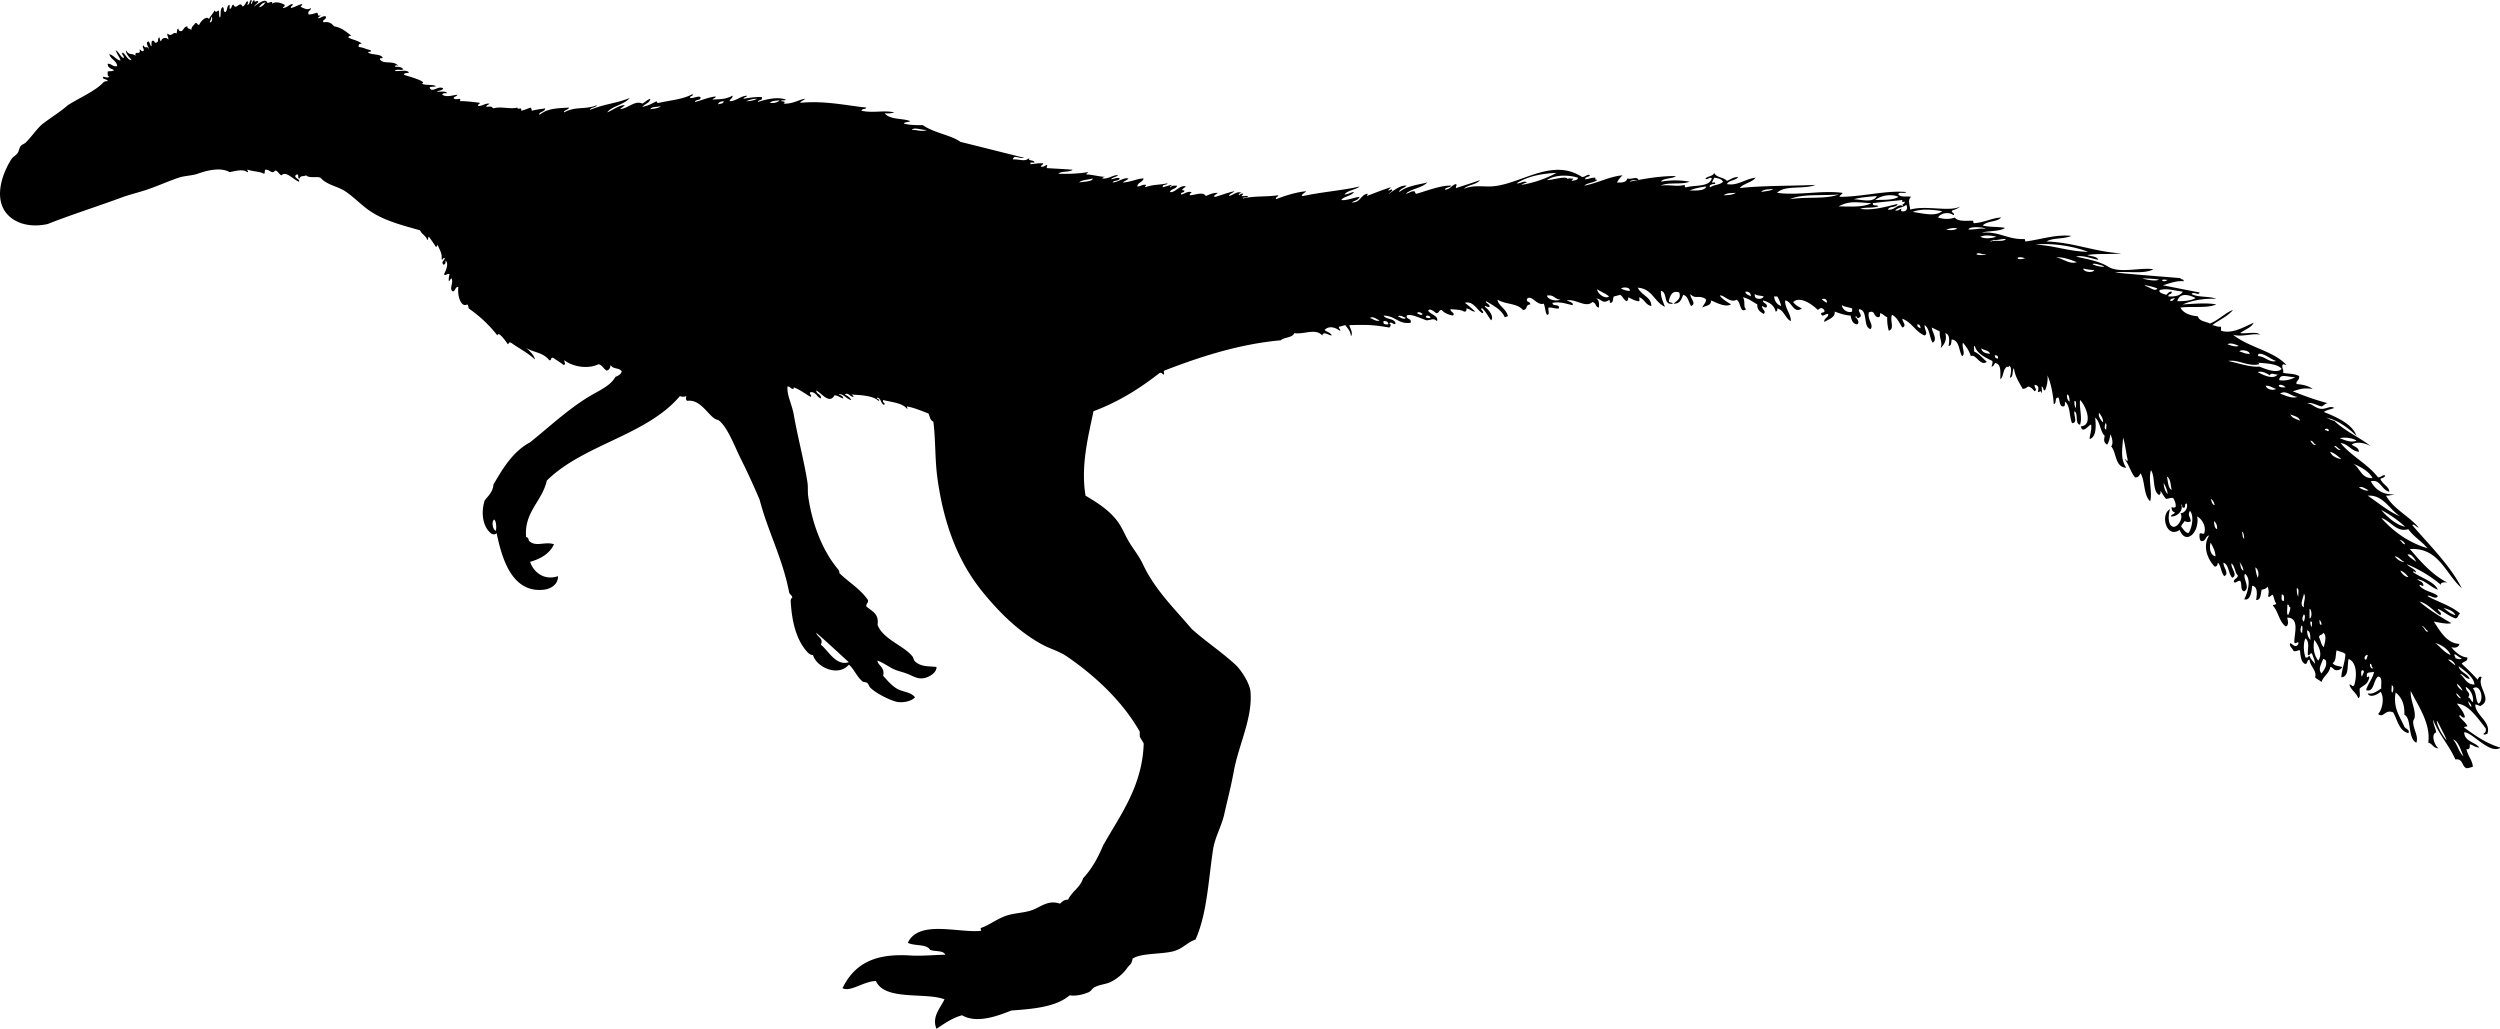 <svg xmlns="http://www.w3.org/2000/svg" xmlns:dc="http://dublincore.org/documents/dcmi-terms/" height="309.84" version="1.2" viewBox="0 0 752.907 309.84" width="752.907" overflow="inherit"><path d="M752.907 225.359c-.067.025-.176-.031-.239 0-3.125 1.557-8.533-5.141-10.561-4.8.188 2.853 3.246 2.834 4.561 4.561-1.277-.004-1.794-.767-2.881-.96.065.864.061 1.66-.959 1.439.348 2.053 1.669 3.131 1.92 5.28a6.082 6.082 0 0 1-1.92.479c-1.483-.517-1.002-2.999-3.36-2.64-1.9-4.34-4.986-7.493-6.72-12 .076 1.523.711 2.488.959 3.84-1.79.557-.401 4.185.721 4.8-1.646.046-1.795-1.404-3.12-1.68.784-5.864-3.098-11.113-5.28-15.6-.21 2.701 1.445 5.317 1.2 7.92-.049.516-.492.906-.479 1.439.051 2.312 1.714 4.292.959 6.24-2.667-1.298-1.357-7.427-3.6-8.4.135-3.254-.883-5.356-2.64-6.72-.804 4.771 1.272 7.124 2.64 10.32.457.687 1.753.905 1.2 1.92-2.862-.737-3.252-3.948-4.56-6.24-2.552-1.079-2.832 1.873-4.561.48 1.27-1.207 2.031-5.098.72-6.72-.535.689-3.257 2.126-3.84.479 1.5.462 2.962-.766 4.08-1.44-.128-1.391.466-3.506-.96-3.6-1.42.982-1.169 4.908-3.6 4.08.587-2.053 1.944-3.335 2.399-5.52-.797.322-2.399-.16-2.159 1.199-.211 1.119.622-.33.72.48-.454 2.135-1.509 2.184-2.88 3.359-.168.953.418 2.659-.48 2.881-.573-1.667-2.138-2.343-2.64-4.08.716-.054.815.886 1.439.239.931-2.843.759-7.053-1.68-7.92-.472 2.088.17 5.29-2.16 5.521-.052-1.893 1.089-4.452 1.2-6.96-.567-.714-1.803-.758-2.641-1.2-.376 1.303-.07 3.289-1.199 3.84.472.889 1.837.883 2.88 1.2-.256.544-.729.872-1.44.96-1.209.17-1.194-.885-2.16-.96-.342 2.058-2.091 2.709-2.64 4.56-.518-.603-1.399-.841-1.92-1.439.618-2.018-1.518-3.253-1.68-5.28-.968-.087-.372 1.389-1.44 1.2-1.166-.674-1.283-2.396-1.439-4.08-.773-.053-1.016.425-1.92.24-.235-.734-1.562-1.627-.961-2.4.818.497 1.633 1.572 2.4.24.169-1.229-1.026.406-1.2-.48-.179-2.133 1.787-7.404-2.159-7.439.178.906.599 2.41-.48 2.64-1.955-1.405-2.209-4.511-3.84-6.24.064-.494 1.062-.057.96-.72-.528-.592-.533-1.707-.96-2.4-.155-.67-1.09 1.105-1.44.24.27-.997.259-2.07-.239-2.88-.212.669-.965.796-1.681.96-.396 1.204-.111 3.088-1.68 3.12.252-1.726.573-4.019-1.2-4.32-.164 1.87-.593 4.643-2.4 4.08 1.04-1.908 2.279-6.115.24-7.68-.799 1.357 1.767 4.212-.24 5.28-1.248-.191-.598-2.282-1.199-3.12-.851-.271-1.366 1.009-1.92.24.004-1.036 1.195-.885 1.199-1.921-.963-.876-.841-2.838-1.92-3.6-.222 1.511 2.077 3.493.24 4.32-1.188-1.213-.953-3.848-2.64-4.561-.09 1.491 1.854 3.268.239 4.08-.984-1.015-.928-3.072-1.92-4.08-.135.585-.205 1.234-.96 1.2-2.167-2.202-3.729-6.155-1.68-9.36-1.193.168-.904 1.816-2.4 1.681-.493-.387-.557-1.203-.479-2.16.49-.569.949.33 1.439-.24.569-2.194-.676-4.151-2.16-5.04.836 4.699-3.412 8.873-5.279 4.08-4.031 2.785-5.93-4.795-2.88-6.24-.639 1.762-.697 4.989.96 5.28 1.306.229 3.156-2.567 2.16-4.08 1.193.035 2.354-1.483 1.92-2.88-.979-.179-.046 1.554-1.2 1.2-.333-.147-.036-.924-.48-.96.785 2.118-1.597 3.833-3.12 3.6.107-.692 1.033-.567 1.2-1.2-.675-.205-1.078-.682-.96-1.68.315.308.885.308 1.2 0 .103-1.222-.368-1.871-.72-2.64-.965-.166-1.37.229-2.16.24-.688-.671-1.111-1.609-1.68-2.4.035.595.044 1.165-.48 1.2-2.033-1.247-1.054-5.507-2.4-7.44-.88 2.824.49 6.692-.239 9.36-2.026-1.734-1.485-6.035-2.88-8.4-.407.554-.604 1.316-1.681 1.2-1.325-1.555-1.853-3.907-3.12-5.52.478.003.306.655.961.48-.541-2.26-.773-4.827-1.44-6.96-.232 3.708-.863 6.405.96 9.12-3.48-.2-2.851-4.509-4.561-6.48.783-.648.25-2.778-.239-3.6-.164 1.11-.297 2.034-.96 3.12-.929-.565-1.078-1.281-.721-2.64-1.424-1.375-1.343-4.257-2.88-5.52.233 2.325.469 5.838-1.68 6.48.075-1.525.672-2.528.479-4.32-.482-.333-2.557 3.055-3.119.48 3.842-.264 1.497-6.365-.24-7.92-.272 2.595.744 5.173 0 7.44-1.646-.273-.425-3.416-1.68-4.08-.29 1.368 1.121 3.49-.721 3.6-.886-1.994-.471-5.289-2.16-6.48.01.729.14 1.579-.72 1.44-1.011-.269-.763-1.797-1.2-2.64-1.337-.218-.421 1.819-1.439 1.92-.146-2.51-.797-6.334-1.92-8.64.247 1.216-.135 3.424-.721 4.56-.647-.072-.43-1.009-.96-1.2-.146.574.302 1.741-.239 1.92.072-.98-.502-.128-.961-.24.323-1.05.303-2.113-.959-2.16-.102.993.92 1.374 0 1.92-.553-.567-.993-1.247-1.92-1.44-.49.233-.571.634-1.681.72-1.025-1.934-2.28-3.639-2.64-6.24-.641.72-.038 2.682-1.2 2.88.238-1.184.786-3.084-.24-3.6-.058.261-.396.576-.479.24-1.438.563-1.078 2.922-2.16 3.84-.022-1.978.298-4.298-1.2-4.8-.48-.619-.701 1.042-1.44.96.077-.563.38-.901.24-1.68-2.214-1.079-4.878-2.397-5.279-4.56-.537.104-.098 1.183-.24 1.68 1.602.719 2.574 2.065 3.84 3.12-1.92 1.557-3.385-2.606-4.8-1.68-.516-1.645-1.397-2.922-2.4-4.08-.412 1.544.907 3.331-.24 4.08-1.05-1.67-.71-4.729-3.12-5.04-.23.729.035 1.955-.959 1.92.281-1.637.431-3.325-.961-3.84.533 2.251-.356 3.358-1.439 4.56.688-1.951-.453-2.912-.24-5.04-.766-.434-1.613-.786-2.4-1.2.083 1.427 1.873 3.649.24 4.56-.991-1.569-.865-4.255-2.399-5.28-.223 1.167 1.166 2.514 0 3.12-2.808-1.113-3.849-3.992-6.721-5.04.081 1.043 1.426 2.118 0 2.64-.933-1.387-1.563-3.076-3.12-3.84-.723 1.661.907 4.235-.959 4.8-.345-1.176-.523-2.518-.48-4.08-.856-.264-1.219-1.021-2.16-1.2.047.687.03 1.31-.72 1.2-1.319-.317-.78-2.238-2.64-1.44-.559 2.18 1.618 3.84.479 5.04-2.375-.745-.641-5.599-3.36-6-.584.61.967 1.647.24 2.4-.241 0-.285.194-.48.24-.601.317-.582-1.118-.959-.24.535.299 1.5 1.784.479 2.16-1.335-.186-1.646-1.394-1.92-2.64-1.886-.114-3.302-.699-4.8-1.2.321 1.676-1.803 2.352-3.12 3.12-.091-1.292 1.24-1.16 1.2-2.4-.896-.153-1.729 1.132-2.16 0-.036-.756 1.339-.101.96-1.2-.745-.862-1.133-.652-1.92 0-1.605-1.584-5.272-4.332-7.44-2.4.628.892 1.574 1.466 2.641 1.92-2.562 1.812-3.001-2.143-5.04-2.4-.215 2.26 1.845 4.199 1.68 6.24-1.729-.91-1.988-3.292-4.08-3.84.067.547-.058.902-.479.96-.445-1.956-1.95-2.85-3.841-3.36.049.992 1.331.749 1.2 1.92-.49.512-.949-.068-1.439-.24-.191 1.003 1.428 1.436.479 2.4-.978-.622-2.026-1.173-1.92-2.88-1.392-.769-2.558-1.763-4.32-2.16.853 1.576-.034 2.863.96 3.6-1.959 1.375-1.471-1.978-2.88-2.88-1.901 1.23-4.13-1.703-5.04-1.2.838 1.162 2.159 1.841 3.36 2.64-1.716.931-4.104-.406-6-1.2.057 1.657-1.688 1.511-2.64 2.16.246-.882 1.479-1.757.96-2.64-2.207-1.286-3 .262-4.561-1.44-.112 1.332 1.979 2.847.24 3.6-.831-1.088-.85-2.991-2.4-3.36-.557 1.283-.919 2.76-2.88 2.64.971-.886 2.336-1.488 1.68-3.36-2.092-.725-2.792.927-3.119 2.64.078.562 1.047.233 1.199.72-3.095.615-1.453-3.506-3.6-3.84-.072 2.073.726 3.274 1.2 4.8-3.177-1.463-3.804-5.477-8.16-5.76 1.165 2.393 4.086 2.778 4.08 5.52-1.752-.328-2.079-2.081-3.601-2.64-.131.349.281 1.241-.239 1.2-1.272-.168-2.123-.757-3.12-1.2.036.596-.124.996-.48 1.2-.87-.41-1.141-1.419-1.92-1.92-.672.127-1.247.353-1.92.48-.396.564-.075 1.844-.96 1.92-.575.095.134-1.093-.72-.72-1.878 1.251-2.394-.933-3.84-.479 1.227-.179 1.117 2.232.96 2.64-1.241-.352-.554-1.312-1.92-1.68-1.964 1.908-5.101-1.075-7.681-.48.629.363 2.207.679 1.681 1.44-2.108-.532-3.935-1.121-6-.72-.053 1.253 2.243.157 1.92 1.68-1.304.183-1.86-.38-3.12-.24-.216.665.493 2.253-.48 2.16-.539-.901-.52-2.36-.96-3.36-2.079.737-3.622-2.84-5.04-1.44-.336 1.216 1.102.659.961 1.68-1.636.164-.586 1.522-2.16 1.68-1.904-2.157-5.121-1.567-7.681-3.12.063 1.726 2.771 2.808 3.12 5.04-.453-.054-.529.271-.96.24-1.041-2.398-3.445-3.434-5.52-4.8-.547.485 1.108.798.96 1.68-.689.335-1.22-.654-1.44 0 1.062.708 2.901 2.895 1.92 4.08-.921-1.158-1.571-2.588-2.64-3.6-1.281-.051.964 1.074 0 1.44-1.685-.957-2.748-3.81-5.28-3.12 1.104.817 2.119 1.721 3.12 2.64-1.217.017-1.551-.849-2.64-.96.067.627-.088 1.032-.721.96-1.001-.621-2.501-.601-4.079-.72-.146.878 1.585 1.116.72 1.92-1.405-.276-2.597-.764-3.36-1.68-.946-.066-.733 1.026-1.68.96-.504-.441-1.996-1.684-2.4-.72.683 1.118 3.243 1.502 2.641 3.12-1.057-1.017-1.562-.367-3.12-.24-1.921-.64-4.831-2.127-6-1.439-.177 1.296 1.547.693 1.2 2.16-3.615.577-4.567-2.099-8.16-2.16.688 1.311 3.312.687 3.6 2.4-.431.664-1.334-.88-1.92 0 .725.072.447 1.009 0 1.2-4.661-.804-6.448-.888-12-.72.176.951 1.25 2.26.48 3.36-.09-1.591-.992-2.369-1.681-3.36-.672.127-1.247.352-1.92.48-.205.56.839 1.034.24 1.2-1.292-.954-3.153-1.643-4.561-.24.62.66 1.81.751 2.16 1.68-1.039-.052-2.483-1.435-2.88 0-1.946-2.322-5.56-.224-8.4-.72-.609 1.47-2.992 1.167-4.079 2.16-12.635 1.132-24.545 5.051-35.041 9.12-.525.5.21.776-.24 1.2-.458-.103-.435-.686-1.2-.48-5.89 4.59-12.283 8.677-19.92 11.52-1.566 7.543-3.895 16.377-2.4 25.44 3.695 2.183 7.106 4.367 9.6 7.68 1.386 1.841 2.179 3.992 3.36 6 1.396 2.374 3.129 4.423 4.32 6.96 3.69 7.859 9.549 13.377 14.64 19.439 3.906 3.564 9.107 7.008 13.2 10.801 1.836 1.701 4.354 5.688 4.561 8.16.662 7.961-3.559 15.946-5.04 24-.882 4.79-1.815 8.211-2.88 12.959-.794 3.542-2.808 6.902-3.36 10.561-1.46 9.683-1.804 19.307-5.28 27.12-2.526.814-3.926 2.913-6.96 3.6-3.879.878-9.555.472-12 2.16-.315 1.884-.825 1.651-1.68 2.88-1.067 1.533-2.778 3.031-4.8 4.08-1.514.786-3.331.743-5.04 1.68-.674.369-.974 1.129-1.68 1.44-1.671.736-3.849 1.238-5.76.96-3.952 3.408-10.622 4.098-17.52 4.561-3.943 1.554-10.359 4.07-14.88 1.439-3.062.858-5.317 2.522-7.68 4.08-1.517-3.545 1.102-6.172 2.4-8.88-5.696-2.188-18.029.516-20.64-5.521-3.751.087-7.707 3.435-10.08 2.16 3.767-7.668 10.086-10.484 20.4-9.84 3.331.208 7.05-.159 10.56-.24-.67-1.34-2.708-.857-4.56-1.439-1.06-1.9-4.837-1.083-6.72-2.16 3.318-7.048 15.519-2.822 22.08-3.6-.03-.602-.458-.752.24-.961 2.288-.855 4.116-2.323 6.72-3.359 2.775-1.105 5.746-.96 8.4-1.92 2.666-.965 4.854-3.168 8.4-1.92.664-.738 1.517-1.307 2.4-1.2 1.189-2.491 3.68-3.681 4.56-6.48 2.546-2.733 4.453-6.107 6-9.84 4.933-8.846 11.838-17.692 12.24-30.72-.348-.772-.895-1.346-1.2-2.16v-1.439c-5.353-9.374-13.638-16.906-21.84-22.561-2.391-1.648-5.173-2.373-7.44-3.6-7.235-3.918-13.072-9.797-18-15.841-6.68-8.19-11.606-19.126-13.68-34.56-.734-5.463-.509-11.759-1.2-16.8-.965-.315-1.045-1.515-1.44-2.4-2.136-.859-4.506-1.814-6.48-2.16-.095.413.356.615 0 .72-1.361-1.744-4.273-1.942-7.2-2.64-.384.812 1.019 1.024.24 1.44-.965-.395-.816-1.904-1.92-2.16-.896.242 1.255.6.24.96-1.607-1.707-5.956-1.722-8.16-1.92.213.071 1.051.649.48.72-.799-.091-1.55-1.476-2.4-.72.777.423 1.541.858 1.92 1.68-1.446-.237-2.485-2.15-3.84-1.68.637.243 1.365.395 1.44 1.2-.986-.215-1.498-.902-2.64-.96-1.571 2.856-3.937-.729-5.52-1.44.077 1.204 1.547 1.013 1.44 2.4-1.294-.386-1.401-1.959-3.12-1.92-.744.643.629.913 0 1.44-1.637-.924-3.812-2.586-5.28-2.88.242.003.302.421 0 .48-.801.001-.819-.781-1.68-.72-.226 2.716 1.35 5.315 1.92 8.64 1.087 6.34 3.043 13.576 4.08 20.16.223 1.415.037 2.917.24 4.32 1.269 8.778 4.557 16.765 9.12 22.08.075.324.341.459.24.96 2.805 2.796 6.385 4.814 8.64 8.16.155.955-.635.965-.48 1.92 1.542 1.418 3.86 2.061 3.36 5.521 1.623 4.416 8.028 6.289 10.56 9.6.333.435.337 1.094.72 1.439 2.028 1.835 4.625 1.357 6.479 1.681.055 1.803-2.382 3.126-3.84 3.36-2.092.335-3.205-.697-5.28-1.44-1.781-.638-3.005-.8-4.56-1.68-1.669-.944-2.923-1.798-4.08-2.16-.131 1.3 2.346 1.938 1.68 4.56 1.268 1.374 2.393 2.807 4.08 3.84 1.768 1.084 4.18.933 5.521 2.641-1.089 1.224-3.484 1.625-5.04 1.439-1.82-.216-6.441-2.407-8.4-4.319-.361-.353-.547-1.124-.96-1.44-.412-.315-1.094-.184-1.44-.48-1.803-1.543-2.658-3.956-4.08-5.039-3.108 3.751-9.693.894-10.8-2.881-.973.013-1.668-.847-2.16-1.439-2.928-3.53-4.245-8.754-4.56-14.88.033-.447.158-.802.48-.96-.046-.834-.849-.911-.96-1.681-1.983-10.257-6.344-18.135-8.88-27.84-1.674-3.914-3.439-7.862-5.52-12-2.045-4.067-4.197-10.135-6.96-12-2.67-.332-4.879-6.429-9.36-5.76-.503-.586-.343-.511-.24-1.44-.672.276-1.248.276-1.92 0-9.997 11.843-29.107 14.573-40.08 25.44-1.4 6.269-6.91 9.475-6.24 17.04.925.134.588.857.96 1.2 2.029 1.866 4.808-.004 7.44.96-1.345 2.814-3.959 4.361-7.2 5.28 1.083 3.166 4.22 5.714 8.4 4.319.023 2.891-2.701 3.907-4.32 4.08-9.789 1.049-12.667-9.949-14.16-17.04-.454.477-.842.409-1.44.24-2.681-1.847-3.389-6.248-2.16-10.08 1.061-1.418 2.465-2.495 2.64-4.8 2.91-5.01 5.895-9.945 11.04-12.72 5.663-4.523 11.485-10.033 18-13.92 2.81-1.676 6.191-3.076 7.68-5.76.804-.396 1.69-.709 1.92-1.68-.883-1.261-2.504-.483-3.36-1.92-.095.865-.391 1.529-1.2 1.68-.926-.514-1.262-1.618-2.4-1.92-3.527 1.693-8.16.567-10.32-1.2-.094.732.631 1.222-.24 1.44-.954-.806-2.104-1.416-3.12-2.16-.895-.255-.38.9-1.2.72-1.921-2.491-4.976-2.313-7.2-3.84 1.189.813 2.776 2.5 2.88 3.6-2.096-1.983-4.823-3.336-7.2-5.04-.755-.275-.583.377-.96.48-.65-1.064-2.928-4.142-3.12-2.64-2.632-3.374-5.396-5.856-8.64-8.16-.133-.427-.123-.997-.48-1.2-1.805 1.055-3.04-2.537-2.64-5.28-1.125-.134-.971 1.914-1.92 1.2-.789-.976.625-2.813-.24-3.84-.241.32-.396.725-.72.96-.074-.874.038-1.562.24-2.16-.744-.316-1.332.711-1.68 0 .466-.869 1.546-3.226.48-4.08-.028.612-.045 1.235-.72 1.2-.674-1.059.334-1.058.48-1.92-.601-.317-.751.949-.96.24.177-2.017-.783-2.897-1.2-4.32-.117.284-.256.544-.48.72a49.72 49.72 0 0 0-2.16-3.12c-.333.147-.036.924-.48.96-.395-1.285-1.679-1.681-2.16-2.88-5.56-1.552-10.483-2.85-14.64-5.52-2.883-1.851-5.136-4.396-7.92-6.24-2.344-1.552-5.458-1.833-7.44-4.08-1.15-.477-3.381.26-4.32-.72-.579.381-1.888.032-1.92.96-.861.141-.006-1.434-.96-1.2-1.389.877 1.346 1.431.72 2.16-1.947-.766-3.786-3.319-5.28-1.92-.815-.305-.909-1.331-1.92-1.44-.891 1.338-1.653-.441-2.88-.24-.415.146.018 1.139-.48 1.2-1.05-.668-3.096-.619-4.8-1.2-.75-.073.61.693-.24.72-1.178-1.006-3.459-.36-5.28 0-2.918-1.697-7.479-.268-9.6.48-1.753.618-3.996.594-5.76 1.2-3.962 1.361-7.3 2.965-11.04 4.08-2.043.609-4.243 1.183-6.24 1.92-7.423 2.742-15.007 5.124-22.08 7.92-.266.105-.92.196-1.2.24-5.575.878-9.787-1.113-11.76-4.08-3.142-4.725-.641-11.572 1.92-15.6.508-.799 1.383-1.161 1.92-1.92.46-.651.443-1.542.96-2.16.327-.392 1.069-.593 1.44-.96 2.014-1.993 3.541-4.44 5.28-5.76 2.719-2.063 5.217-3.555 7.44-5.52 3.525-2.249 8.447-4.333 10.8-6.96.279-.201.644-.316 1.2-.24-.032-.831-2.042-.478-1.2-1.439.203.225 1.53.512 1.68 0-.613-.027-.477-.804-.48-1.44.38-.343 1.284.08 1.92-.48-.83-.45-1.935-.625-1.92-1.92 1.245-.044 1.422.978 2.88.72-.249-1.752-1.967-2.034-2.4-3.6 1.408.352 1.926 1.594 3.36 1.92-.138-.969-.877-1.534-1.44-3.12 1.017.583 1.323 1.877 2.4 2.4.304-.806-.94-1.27-.24-1.68.867.578 1.616 2.537 2.64 2.16-.717-.648-1.884-2.109-1.68-2.88.862 1.696 1.789.726 2.88 1.68-.393-1.81 1.67.125 1.2-1.92.458.102.435.686 1.2.48.316-.744-.711-1.332 0-1.68.508 1.208 1.015-.148 1.68 1.2-.117-.718-1.275-2.009-.24-2.4.539.262.422 1.179.96 1.44.042-.679-.207-1.646.48-1.68.677.253.299.951 1.2.48.503-.217.085-1.354.72-1.44.133.427.124.997.48 1.2.13-1.219 1.828-1.376 2.16-.479.17-.89-.41-1.03-.24-1.92 1.399 1.253 1.651-.687 2.64 0 .413-.308.005-1.435.72-1.44-.072.632.333.788.96.72.576-.464.733-1.347 1.68-1.44-.132.931 1.036.563 1.2 1.2-.041-1.16.759-1.481 1.2-2.16.739-.179.461.659 1.2.48.412-1.17 2.297-2.844 2.88-1.68.465-.975 1.264-1.616 1.68-2.64.36.672.722.395 1.2 0 .399.481-.02 1.78.48 2.16.361-.675-.115-2.369.72-3.12.752.048.03 1.57.96 1.44.603-.517.278-1.962 1.2-2.16v1.2c.833.033.384-1.216 1.2-1.2.729 1.782 1.932-1.356 2.64.48.892.002 1.123-1.903 1.68-1.44.018.418-.053.747-.24.96.902.022.558-1.203 1.2-1.44.591.284-.492.906.24 1.2.08-.56.246-1.034.72-1.2-.036 1.125.973-.119 1.2.479-.249.632-.952.809-1.2 1.44 1.313-1.03 3.487-2.436 3.84-1.2.159.556 2.059-.9 1.44.48.962-.945 2.949-.296 3.84.24.175.655-.477.483-.48.96 1.29-.07 1.702-1.019 2.88-1.2.179.739-.659.461-.48 1.2 1.259-.261 2.13-.91 3.36-1.2.147.771-.864.329-.24.96.999.42 1.881.993 2.88.24.019.899-1.035.725-.72 1.92 1.141.101 1.731-.349 2.64-.48.361.568.071 1.179.96.72.068.423-1.13.743-.48.96.659-.204 1.562-.957 2.16-.479.124.928-1.383.946-.72 1.68 1.908-.343 2.738.688 3.12 1.2 2.346.374 3.719 1.721 5.28 2.88-.547-.067-.902.058-.96.48 1.263.737 3.092.908 4.08 1.92-.751-.111-1.072.208-.96.96 1.408.103 2.005.609 3.6.96.374.853-.815.145-.72.72 1.128.791 3.538.302 4.32 1.44.095.575-1.093-.133-.72.72 1.124 1.478 4.116.022 5.52 1.92-.177-.17-1.174-.598-.96.24 1.17-.13 1.978.103 2.4.72-.957.459-1.817-.273-2.64.48 1.366.234 3.719-.519 4.32.48-.4.32-1.527-.087-1.44.72 1.295.412 7.378 2.072 5.28 2.64 1.562.645 2.858.078 4.32.72-.45.351-1.591.009-1.92.48.712 1.771 2.693-.817 4.08.24-.276.685-1.358.562-1.92.96 1.099.101 2.709-.309 3.12.48-.636.004-1.413-.133-1.44.48 1.525.882 3.502-.043 4.56 0-.27.45-.93.51-1.2.96.637.924 2.536-.445 1.92.96 1.417-.098 4.151.242 6 .48-.003.477-.655.305-.48.96 1.394.034 1.896-.824 3.36-.72-.217.423-.884.396-.96.96 1.467-.093 1.453-.187 2.16.48 2.296-.697 5.062.331 7.2-.24.117.922 1.372-.467 1.2.96 1.041-.239 1.872-.688 2.88-.96.076.324.341.458.24.96 1.369-.354 3.062-.567 4.08-.72.02 1.068-2.233 1.116-1.68 1.92 2.524-1.952 5.079-1.926 8.88-2.16-.129.683-1.943.921-1.44 1.44 3.328-1.919 6.158-.705 9.84-2.16-.376.824-1.861.539-2.16 1.44 4.424-1.84 7.802-1.914 12-3.6-1.548 1.973-5.725 2.594-6.72 4.32 1.658-.688 3.626-2.259 5.28-2.16-.425.455-1.015.745-1.44 1.2 2.475-.244 4.43-2.757 6.72-1.68.845-.435 1.392-1.167 2.4-1.44-.255 1.345-1.7 1.5-2.4 2.4 1.747-.253 2.952-1.047 4.32-1.68-.031.431.238.562.72.48 3.898-.863 7.184-1.033 10.08-2.64.255.895-.9.38-.72 1.2 1.092.124 2.426-.761 3.12-.24.094 1.134-1.561.52-1.68 1.44 2.121-.519 3.885-1.395 6.24-1.68-.077.563-.743.537-.96.96 2.163-.186 3.979-.012 6-1.2.302.859-1.617 1.525-.48 1.68 1.875-.284 2.838-1.481 4.8-1.68-.023.617-.937.343-.96.96 1.544-.299 4.244-.711 5.52-.48.276 1.157-1.116.644-1.2 1.44 2.461-.832 5.891-1.657 8.4-.72-.167.473-1.339-.06-1.44.479.857-.006 1.517.331.72.72 2.701.22 4.921-1.316 6.48-1.44-.331.55-1.196.563-1.44 1.2 7.42-.687 13.712.78 19.92 1.44-.171.629-1.37.23-1.44.96 3.524.763 6.612-.244 9.84.48-.667.324-2.503.382-2.88.24 1.465 2.065 5.699 1.495 7.68 2.4-.491.389-1.573.188-1.92.72 1.618.462 3.635.525 5.76.48 3.041 2.271 8.728 3.068 11.28 5.04 5.373 1.324 12.344 3.096 19.2 4.8-1.317.416-3.115-1.074-3.36.48 2.492-.042 3.475.839 5.04-.48-.909 1.085 1.45.504 1.44 1.44-.454.106-1.447-.327-1.2.48 1.302-.059 2.335-.385 3.84-.24-.07.489-.649.471-.72.96 1.062.263 1.193-.406 1.92-.48.021.655-.4.483 0 .96 3.021.181 5.042.272 7.68.48-.97.87-3.396.285-4.32 1.2 2.728.093 5.857.027 8.88-.48.128.346-.935.585-.24.72 1.145-.021 3.685.633 5.52.72-.447.033-.802.158-.96.48 1.982.219 3.515-1.28 4.8-.96-.608.512-1.665.576-2.16 1.2.763-.049 2.147-.717 2.64-.24-.281.839-1.778.462-2.16 1.2 1.766-.078 3.332-1.625 4.8-1.2-.394.566-1.236.684-1.68 1.2 2.251-.071 4.623-1.294 6.24-1.2-.289 1.152-1.755 1.125-1.92 2.4 1.065.025 1.408-.671 2.64-.48-.013.307-.308.333-.24.72 2.7-.947 3.751-.586 6.72-1.2-.191.688-1.609.151-1.44 1.2.9-.22 1.697-.543 2.64-.72.128.346-.935.586-.24.72.246-.555 1.104-.497 1.92-.48-.273 1.087-1.848.872-2.16 1.92 1.439.357 3.102-2.306 4.8-1.68-.672.622-1.782 1.079-.48 1.2.197.917-1.157.283-.96 1.2 1.178-.103 1.57-.99 3.12-.72-.003.477-.655.305-.48.96 1.495.001 4.049-1.22 4.8.24 1.079-.441 2.06-.981 3.6-.96-.169.332-1.854 1.094-.72 1.2 1.811-.512 4.417-1.5 5.76-1.68-.506.534-1.419.661-1.68 1.44 1.235-.21 2.525-1.628 3.84-.96-.468-.113-1.227.646-.72.72.204-.356.604-.516 1.2-.48-.058.342-.396.405-.48.72.574.146 1.742-.302 1.92.24-.252.251-2.057.152-1.439.48 3.343-.814 6.74-.409 10.56-.96-.074.566-.833.446-.72 1.2 2.636-1.045 6.427-2.212 9.12-2.4-.233.385-2.055 1.274-.96 1.44 5.762-1.247 12.117-1.706 17.04-2.88-1.257 1.063-3.541 1.099-4.561 2.4 1.206.006 1.754-.646 2.88-.72-.838 1.241-2.973 1.187-3.84 2.4 1.499.253 3.704-.743 5.521-.96-.368.992-1.54 1.18-2.4 1.68 2.663.182 2.657-2.303 4.8-2.64.011.331-.112.527-.239.72 2.312-.885 4.428-1.741 7.2-2.64-.071.489-.65.47-.721.96.428.144.997-.704 1.2 0-.152.348-1.639 1.309-.96.96 1.449-.953 3.434-2.644 5.28-2.4-.581.625-2.48 1.191-2.16 1.92 1.845-1.757 6.155-2.324 8.399-2.88-1.625 1.654-4.727 1.833-6.479 3.36.982-.057 1.352-.728 2.399-.72.632-.071.189.931.961.72 2.544-.728 7.575-2.641 10.319-2.4-.365.674-1.712.368-1.92 1.2 1.663-.017 1.959-1.401 3.36-1.68.45.458-.143.434 0 1.2 2.405-.794 4.865-1.534 7.199-2.4-1.031 1.449-3.631 1.328-4.8 2.64 2.457-1.087 4.763-.738 7.44-.72 8.91.059 18.696-9.025 28.08-2.88.978.166 1.777-1.086 2.4-.48-.238.643-1.463.298-1.44 1.2 1.137-.064 1.85-.55 3.12-.48-.206 1.113.377.252.479.72-.976.864-2.917.763-3.84 1.68 4.352-.888 7.52-2.755 11.521-3.12-.666.614-1.246 1.314-1.681 2.16 1.542.101 2.832-.049 3.12-1.2 1.48.333 2.984-.76 3.36.48-1.049-.008-2.169-.088-2.64.48 4.165-.875 9.57-1.789 13.92-1.68-1.172.909-3.693.467-4.561 1.68 2.746-.506 5.874-.521 8.641 0-2.276 1.004-6.55.011-8.641 1.2 2.279-.43 4.879.432 7.2-.24.022.377-.032.832.479.72 2.72-.721 6.861-.019 7.681-2.64-.512-.745-1.528.686-1.92 0 .688-.751 2.263-.616 2.64-1.68.633 1.448 2.893 1.268 3.84 2.4 1.08-.439 1.894-1.146 3.36-1.2-.678 1.163-2.766.915-3.36 2.16 3.201.622 5.567-1.619 8.641-1.92-1.165 1.476-3.59 1.69-4.801 3.12 6.975-.786 16.179-.621 22.801-.96-3.209 1.431-9.312-.031-11.521 2.4 6.539.875 13.229-.829 19.68 0 .033.481-1.63 1.116-.479 1.2 6.703-.062 13.909-2.029 19.68-1.44-.431.609-2.318-.239-2.4.72.844 1.009 2.789.448 3.841.72-.95.883-.542 1.855-.24 3.84 4.847-1.39 11.851.82 15.12-.96-.664.536-1.466.934-2.4 1.2-.818.546 1.096.93.24 1.44-1.14-1.063-3.915-.706-4.561.72 1.594.486 3.438.591 5.041 0 .885 1.274 3.391.929 5.52.96.022.377-.032.833.48.72 2.84-.201 5.672-1.686 7.92-1.68-1.253 1.388-4.31.971-5.521 2.4 1.941.538 4.657.302 6.72.72-1.497 1.145-5.691.866-6.96 1.44 5.307-.426 7.669 2.091 12.721 1.92.396.003.134.666.479.72 4.395-.566 9.021-2.178 13.68-1.68-2.041.998-5.569.51-7.439 1.68 8.404.315 14.334 3.106 22.56 3.6-3.532.355-6.709-.051-10.319.48 1.152.447 2.877.323 3.359 1.44-2.08-.322-4.596-1.481-6.72-.96 3.351.8 6.823 1.253 9.84 3.12 3.281 2.031 10.163.002 13.44.72-2.983 1.561-7.988.428-11.521.96 6.474.647 13.103 1.138 19.681 1.68.075.564 1.137.143.96.96-1.989-.293-4.332.663-6.24 1.2 3.675.726 7.334 1.465 11.04 2.16-.124 1.109-1.816-.422-2.4.48 1.878 1.082 5.361.559 7.44 1.44-3.583-.165-7.252.435-10.08 1.68 3.044-.158 7.114-.564 10.08 0-2.676 1.244-7.358.482-10.8.96.921 1.719 2.894 2.386 5.279 2.64.394 1.526 2.345 1.496 3.601 2.16 2.556-.965 4.884-3.435 6.96-4.08-1.641 1.959-4.191 3.008-6.24 4.56.909.131 1.499.581 2.64.48v1.2c3.467 1.112 7.075-1.265 9.841-2.4-.822 1.578-2.744 2.057-4.08 3.12 1.86.299 4.932-.612 6 .48-2.311-.532-5.509.818-8.16 0 4.809 3.892 12.197 4.856 16.08 9.12-.598-.026-.743-.45-1.2 0-.168 1.048.408 1.352.24 2.4 1.641.279 3.644.196 4.8.96.203 1.194-1.225 1.661-.721 2.4 1.952.128 3.576.584 4.801 1.44-3.258-.36-3.823.12-6 .72 3.354 1.366 6.825 2.614 10.56 3.6-.907.053-1.165.754-1.92.96-1.319-.284-3.106-1.369-4.319-.96 1.405.116 2.525 1.498 4.079 1.68 1.604.188 2.932-1.073 4.08-.24-1.046.394-2.3.58-3.12 1.2 3.954 1.567 8.629 3.691 9.84 7.2-2.427-2.374-5.899-4.979-9.359-5.52 1.007.193 1.557.844 2.64.96 3.144 3.097 7.554 4.926 11.04 7.68-1.672-.971-4.407-1.586-5.76-.48.791.648 2.093.787 2.16 2.16-2.445-.275-3.075-2.365-5.521-2.64 3.249 3.951 8.134 6.267 11.28 10.32.83.096 1.662-1.039 2.16-.48-.193.607-.988.612-1.44.96.505 1.529 2.796 2.439 2.641 3.84-2.351-.521-2.63-3.876-5.521-3.12 1.301 2.531 3.835 4.312 7.44 3.84-.957.164-1.718.523-2.88.48 2.356 4.123 6.873 6.086 9.84 9.6-.692-.042-1.424-1.277-1.92-.72 5.123 5.996 11.408 12.111 14.88 18.96-4.854-4.173-6.801-12.311-15.601-11.761 2.842 3.319 6.613 7.787 11.28 10.08-1.216-.167-2.159.08-1.92.721-2.857-2.503-7.046-4.953-10.319-6.24.812.948 2.26 1.259 2.879 2.399-.446.229-.802-.719-.959 0 2.384 1.706 6.512 2.915 7.439 5.28-2.183-.778-4.125-3.072-6.24-3.12.706.575 1.888.673 1.92 1.92-.596.312-.996-.704-1.199 0 1.572 1.802 4.488 1.964 5.52 3.12-.585 1.354-2.56-.604-3.12 0 3.229 1.811 7.165 2.916 9.84 5.28-.646.314-.544 1.375-1.439 1.44-2.009-.711-3.412-2.028-5.28-2.881.001.733 1.52 1.183.72 1.92-2.028-1.252-4.074-3.764-6.239-4.08 2.896 2.464 6.188 4.531 9.6 6.48-1.409.394-3.74-.219-5.28-.48 1.851 2.83 3.922 6.584 7.681 6.721-.092 1.106-1.505 1.353-2.4.96 1.071 1.522 3.02 3.062 4.8 3.12.194 1.394-1.268 1.132-1.68 1.92a65.869 65.869 0 0 1 4.8 4.8c.183-.52.583-1.341 1.2-.72-1.57 2.779 3.605 6.809-.48 8.64-.448-.191-.879-.401-1.439-.479-.163 3.101 5.008 5.32 3.6 8.88-.597.026-.743.449-1.2 0 .476-.325.934-.667.721-1.681-2.239-2.873-5.206-7.334-8.641-7.439.892 1.269 2 2.32 2.4 4.08-1.063.562-1.52-1.429-1.68-.24.721 1.039 1.826 1.693 2.399 2.88-.147.333-.924.036-.96.48 3.277 2.323 6.479 4.72 10.8 6-.005.08-.004.16-.005.24zM78.027 2.16c.989-.131 1.451-.79 1.92-1.44-.989.131-1.45.789-1.92 1.44zm-14.88 4.56c.743.164 1-1.375.48-1.68.025.744-.293 1.147-.48 1.68zm161.52 23.759a7.221 7.221 0 0 0 3.36-.72c-1.423-.062-2.335.386-3.36.72zm7.201.481c.549.186 2.458-.013 2.88-.72-1.116.084-2.297.103-2.88.72zm-15.6.48c.604-.276 1.646-.114 1.68-.96-.785.095-1.552.208-1.68.96zm-20.4 1.44c1.167-.193 2.514-.207 3.12-.96-.934.426-2.655.065-3.12.96zm78.719 6.24c1.438-.072 3.304.689 4.56 0-1.471.136-3.821-.95-4.56 0zM456.748 55.2c1.171.202 2.212-.975 3.119-.24-.638.162-1.222.378-1.68.72a33.928 33.928 0 0 0 10.561-3.6c-4.859.181-8.921 1.159-12 3.12zm15.359-1.2c.104-.537 1.183-.098 1.68-.24-.057.343-.395.405-.479.72.789-.171 1.806-.113 1.92-.96-3.032-.95-7.048-.886-9.36.72 1.861-.032 6.18-1.459 6.239-.24zm43.441.96c.425.055 1.202-.242.96.48-.809-.153-2.104.435-1.44.96 1.03-.81 3.008-.673 3.84-1.68-.44-.839-1.488-1.071-2.64-1.2-.23.49-.491.95-.72 1.44zm-190.561 0c1.334-.271 4.195-.28 4.08-1.2-1.338.421-3.194.325-4.08 1.2zm183.841 2.4c1.213-.034 4.57.343 5.039-1.2-1.847.232-3.562.597-5.039 1.2zm21.6.48c1.175-.345 2.812-.229 3.6-.96-1.275.245-3.056-.016-3.6.96zm-11.281.96c1.444.004 2.73-.15 3.601-.72-1.379.062-2.844.037-3.601.72zm19.92 1.2c4.921-.842 10.86.082 14.64-1.44-4.906.453-10.997-.278-14.64 1.44zm25.681.24c1.601-.11 5.576.16 6.959-.96-2.168-1.055-5.591-.268-6.959.96zm-6.48-.24c2.635.147 5.887 1.158 6.96-.96-2.423.217-4.901.379-6.96.96zm12.48 3.36c1.062.262 1.193-.407 1.92-.48-.094.342-.289.405 0 .72 1.542.344 1.994-.862 1.439-1.92-1.211.959-2.226.641-3.359 1.68zm2.88-2.64c-.633.062-.788.495-.721-.48-2.379.267-5.969.523-8.88.96-.164 1.044 1.375.385 1.68.96-1.984.604-3.562.131-5.52.72 3.868.683 8.651-.9 11.28-1.44-.28 1.24-2.527.513-2.88 1.68 2.125.33 3.092-2.121 4.56-.96-.592-.989.521-.451.481-1.44zm-19.921 1.44c2.938.019 7.521.357 9.841-.96-4.706-.305-6.624-.742-9.841.96zm22.32 1.68c2.75.331 6.795 1.541 8.88-.24-2.697-.47-6.547-.834-8.88.24zm21.84 5.04c.584-.287-4.791-.962-5.039.24 1.865.106 3.093-.427 5.039-.24zm-11.76.24c1.1.323 2.417.219 3.36-.24-.821-.459-2.483-.012-3.36.24zm10.321 2.16c1.154.779 3.529.475 4.8 0-1.576-.359-3.427-.578-4.8 0zm3.84.96c.048.397-1.794.261-.48.48.67-.546 3.484.301 4.32-.72-1.477-.117-2.294.427-3.84.24zm12.719 1.44c5.749.251 9.94 2.06 15.841 2.16-4.049-1.645-11.122-2.78-15.841-2.16zm-16.08 2.88c-.202-.225-1.529-.513-1.68 0 .798.586 4.867.001 1.68 0zm28.561 2.4c-1.693-.709-4.425-1.652-6.24-1.44 2.076.326 3.917 2.16 6.24 1.44zm-15.601-1.2c-3.231-1-2.77 1.012 0 0zm21.12 1.68c-2.767-.142 2.75 1.428 2.641.72-.482-.191-2.259-.701-2.641-.72zm-.239 1.92c-1.218-.063-2.31-.25-3.36-.48.071 1.06 2.823 1.415 3.36.48zm14.88 2.64c.028.004 3.287.863 4.56.24-.844-.34-6.318-.494-4.56-.24zm7.2.24c-.498.143-1.577-.296-1.681.24.439.441 1.346.127 1.681-.24zm-6 2.16c.967.367 2.316 1.48 2.879.48-.598-.383-5.94-1.64-2.879-.48zm-156 1.2c.208-1.178-1.984-1.204-2.641-.72.73.391 1.536.704 2.641.72zm-6.24 1.68c-1.027-.893-2.436-1.404-3.601-2.16.173 1.523 2.575 3.053 3.601 2.16zm165.84-1.92c-.521.819 1.18 1.121 1.92 1.44.575-.305.708-1.052 1.68-.96.189.989-1.148.451-.96 1.44 2.005.085 3.598-.242 4.32-1.44-2.138-.209-4.743-1.142-6.96-.48zm-123.12 1.92c-.021-1.019-.567-1.513-1.68-1.44.106.933 1.097.982 1.68 1.44zm3.839 0c-.819-.3-2.067-.172-2.64-.72-.454 1.786 2.282 1.78 2.64.72zm124.56 1.44c2.144-.017 4.182-.139 5.521-.96-2.144-1.057-4.75-1.713-5.521.96zm-189.84-1.68c.366 1.238 2.693 1.781 4.08 1.2-1.801-.084-1.904-1.63-4.08-1.2zm70.561 3.12c-.273-1.087-.653-2.066-1.2-2.88h-.96c.211 1.468.9 2.459 2.16 2.88zm117.12-1.681c.471.443 1.199-.21 1.439-.72-.533.187-1.301.139-1.439.72zm-103.441.721c.406-1.062-.982-1.556-1.439-.96.504.296.936.664 1.439.96zm7.68 2.64v-.96c-1.007-.353-2.245-.475-3.119-.96.211 1.36 1.797 2.452 3.119 1.92zm-129.359.72c-.239-.263-1.309-.9-1.68-.24.377.124 1.285.924 1.68.24zm-5.04 1.2c-.575-.237-1.848-1.017-2.4-.48.614.197 1.729 1.134 2.4.48zm6-.24c.167.188 1.339.534 1.44 0-.314-.338-1.271-.863-1.44 0zm-13.92.959c-.795-.253-1.972-1.377-2.88-.72.789.26 2.106 1.243 2.88.72zm2.639 1.201c-.031-.768-.544-1.056-1.439-.96-.221 1.02.574 1.025 1.439.96zm160.321 1.2c-.136-.584-.206-1.234-.96-1.2-.197.916.511.929.96 1.2zm95.76 5.28c-.764-.363-2.434-1.076-3.359-.48.816.31 2.556.953 3.359.48zm-74.88 2.4c-.325-1.115-1.853-1.027-2.64-1.68.211 1.228 1.323 1.556 2.64 1.68zm75.12-.72c1.028.251 1.743.816 3.12.72-.115-1.017-2.837-1.402-3.12-.72zm5.76.72c-.094.343-.288.405 0 .72 1.992.09 3.382 2.054 5.28 1.44-1.761-.586-3.521-2.365-5.28-2.16zM601.707 108c.111-.751-.208-1.072-.959-.96.029.61.349.931.959.96zm78.721 2.4c1.602.634 5.3 2.211 6.72.72-1.228-1.733-5.502-1.696-7.44-1.92.413-.013.615.185.721.48-3.211.872-6.46-1.526-9.36-.96 2.943.588 6.389 1.913 9.359 1.68zm5.519 2.4c-.938.067-1.978-.701-2.399.24-.765-.601-2.541-1.453-3.601-.96 1.581.828 4.621 2.381 6 .72zm.481 1.679c1.552.325 3.689-.122 4.8-.96-1.675.3-4.708-1.321-4.8.96zm1.92 2.161c-2.042-1.863-3.358.328 0 0zm-2.88.48c-1.06-.301-1.737-.983-3.12-.96.209.997 2.053 1.617 3.12.96zm1.2 1.44c1.484.438 3.496 1.619 5.279.96-1.904-.082-3.527-2.228-5.279-.96zm-63.36 2.4c-.099-.862-.061-1.859-.72-2.16-.286.461.048 1.906.72 2.16zm1.92 1.92c-.104-.777.315-2.076-.479-2.16-.039.917.011 1.747.479 2.16zm8.16 4.32c-.012-1.348-.671-2.05-1.2-2.88-.424.924.501 2.305 1.2 2.88zm59.28-.48c-.333-1.267-1.791-1.409-2.881-1.92.43 1.17 1.826 1.374 2.881 1.92zm-58.32 2.64c-.146-.574.301-1.741-.24-1.92-.145.528-.603 1.789.24 1.92zm65.759.24c.679-.198.622.338 1.2.24.232-.882-1.178-.954-1.2-.24zm9.6 3.12c-1.008-.755-3.596-1.199-5.039-.72 1.309.455 3.341 1.454 5.039.72zm-12.239 1.2c-.733-.227-.753-1.168-1.681-1.2.276.536 1.184 1.681 1.681 1.2zm7.439 1.44c-.741-.071-1.413-1.451-1.92-.96.46.352 1.342 1.522 1.92.96zm.24 2.88c-1.068-.771-1.924-1.755-3.36-2.16.34 1.344 2.468 2.167 3.36 2.16zm9.361 5.76c-1.026-2.175-4.056-3.624-5.76-4.32 2.076 1.282 2.307 4.413 5.76 4.32zm-60.481 3.6c-.34-1.5-.26-3.42-1.439-4.08.363 1.476.303 3.376 1.439 4.08zm-1.199 1.2c-.148-1.372-.674-2.367-1.2-3.36.025 1.494.467 2.572 1.2 3.36zm60.48-1.2c-.795-.253-1.972-1.377-2.88-.72.789.259 2.106 1.243 2.88.72zm9.599 7.92c-3.269-1.931-5.099-6.58-9.84-6.24 3.108 2.093 6.629 5.051 9.84 6.24zm-55.92-3.36c-.21-.83-.504-1.576-1.2-1.92.304.737.364 1.716 1.2 1.92zm57.361 6.48c-2.14-1.94-4.509-3.651-7.2-5.04 1.79 2.129 4.579 4.54 7.2 5.04zm-64.561-1.68c-.472.476-1.37.152-1.92 0-.258.622-.867.892-.96 1.68.659.701 1.034 1.687 2.16 1.92 1.033-1.382 1.82-5.117.48-6.72-.834 1.449.084 1.621.24 3.12zm71.28 8.16c-1.719-2.122-4.203-3.477-5.76-5.761-3.572 1.121-5.291-2.523-8.16-3.359 3.639 4.041 8.034 7.327 13.92 9.12zm-581.759-5.28c.245-.575.209-2.922-.48-3.36-.866.55-.462 3.109.48 3.36zm518.399-.481c.072-1.191-.3-1.939-.959-2.399.13.989.135 2.104.959 2.399zm8.16 2.881c-.098-.862-.061-1.859-.72-2.16.322.639.077 1.844.72 2.16zm48.481 1.68c-.189-.623-1.327-1.537-1.68-1.2.732.226.752 1.168 1.68 1.2zm-57.12 3.6c-.095-1.744-.833-2.848-1.44-4.08-.571 1.51-.079 3.874 1.44 4.08zm60.479 1.68c-.513-.933-1.557-2.597-2.64-2.16.671.93 1.703 1.498 2.64 2.16zm-3.6 0c-1.106-.414-1.579-1.461-2.88-1.681.507.86 2.077 1.918 2.88 1.681zm-49.679 0c.421.858.277 2.282 1.2 2.64-.125-1.155-.677-1.883-1.2-2.64zm5.519 4.8c.479-1.079.106-2.629-.72-3.12.109 1.171.348 2.213.72 3.12zm45.361-.24c-.647-.792-1.334-1.546-2.4-1.92.333.952 1.709 2.123 2.4 1.92zm-33.12 6c-.149-.891.391-2.47-.48-2.64-.015 1.054.096 1.984.48 2.64zm1.679 3.12c-.279-1.486.742-2.93 0-4.08-.135 1.137-1.489 3.538 0 4.08zm-6-1.92c-.027-.853.174-1.934-.72-1.92.075.806-.32 2.08.72 1.92zm1.2 4.319c.383-.656.63-1.449.72-2.399-.631.071-.188-.932-.959-.72.153.966-.312 2.552.239 3.119zm50.401 0c-.442-1.32-2.784-2.012-3.601-2.159 1.15.771 2.082 1.758 3.601 2.159zm-43.92.961c.849-.039.677-2.809 0-2.881v2.881zm-1.681.959c.099-.48.595-1.779 0-2.159-.419.504-.786 1.761 0 2.159zm5.28.961c.012-.732-.218-1.223-.72-1.44.321.4-.087 1.527.72 1.44zm-2.879.72c-.175-.545.433-1.872-.48-1.681-.024.744.108 1.332.48 1.681zm-2.88 1.68c-.148-.651.305-1.904-.24-2.16-.215.285-.676 2.272.24 2.16zm37.92-.48c-.741-.229-1.381-1.808-1.92-1.44.796.172 1.067 2.12 1.92 1.44zm-35.521 2.64c-.015-1.265.044-2.604-.959-2.88-.045 1.324.373 2.185.959 2.88zm-448.559 1.44c2.342 1.92 4.534 6.475 8.4 5.279-3.264-2.976-6.467-6.012-9.84-8.88.417 1.44 2.281 1.544 1.44 3.601zm451.2-2.16c.538.901.562 2.317 1.439 2.88.231-1.319 1.051-3.515-.239-4.32-.091.79-1.276.484-1.2 1.44zm-4.08 6c.766.205.742-.378 1.2-.48.357 1.003 1.053 1.668 1.68 2.4-.146-1.214-.61-2.109-.96-3.12-.738-.179-.461.659-1.2.479-.241-1.578.675-3.738-.72-5.039-.797 1.344-.569 4.355 0 5.76zm3.84.96c1.43-2.166-.014-4.669-1.2-6.24-.504 2.524-.003 4.783 1.2 6.24zm39.839-1.681c-.688-1.874-3.146-3.251-4.56-3.6 1.534 1.187 2.625 2.816 4.56 3.6zm1.441.961c.449.053 1.591.618 1.92 0-.941-.18-1.304-.937-2.16-1.2-.199.678.338.621.24 1.2zm-26.88.48c.191-.448.4-.879.479-1.44-.848-.145-1.389 1.243-.479 1.44zm-13.441 4.08c.731-.916 1.924-2.492 1.2-4.08-.307-.013-.332-.308-.72-.24-.338 1.161-1.709 3.098-.48 4.32zm40.321-2.401c-.221-.906-1.489-2.021-2.16-1.68.729.551 1.392 1.168 2.16 1.68zm-24.72.721c-.729.007-.232-1.208-.961-1.2-.249.828.554 1.821.961 1.2zm26.159 1.92c1.438 1.043 1.828 3.132 4.32 3.12-.23-2.27-2.893-4.134-4.8-5.521.459 1.94 2.69 2.109 3.359 3.84-1.265-.018-2.143-1.686-2.879-1.439zm-29.519.72c-.078-.578 1.203-1.745 0-1.92-.397.106-.397 1.813 0 1.92zm30.24 4.32a4.558 4.558 0 0 0-1.681-2.16c.171 1.109.973 1.588 1.681 2.16zm-21.12.48c.316-.387.518-2.114-.24-2.16.148.651-.305 1.905.24 2.16zm22.8 1.44c.749.211.788 1.132 1.44 1.439.336-1.659-.728-3.882-2.16-4.56.05 1.484 1.778 1.854.72 3.121zm1.44-2.641c1.129 1.216.801 3.676 1.68 4.561 1.863-1.002.581-6.245-1.68-4.561zm-3.601 2.881c-.483-.478-.784-1.136-1.44-1.44.109.703 1.136 1.728 1.44 1.44zm3.121 2.64c.199-.881-1.435-2.077-.96-1.681.183.697.38 1.381.96 1.681zm-9.121 6.479c-.337-.688-1.608-3.354-1.2-1.68.428 1.752 1.733 3.912 2.881 5.28-.288-1.025-1.062-2.336-1.681-3.6zm6.72 8.401c-.691-1.87-1.653-4.744-3.119-5.04 1.338 1.382 1.695 3.744 3.119 5.04z" fill-rule="evenodd"/></svg>